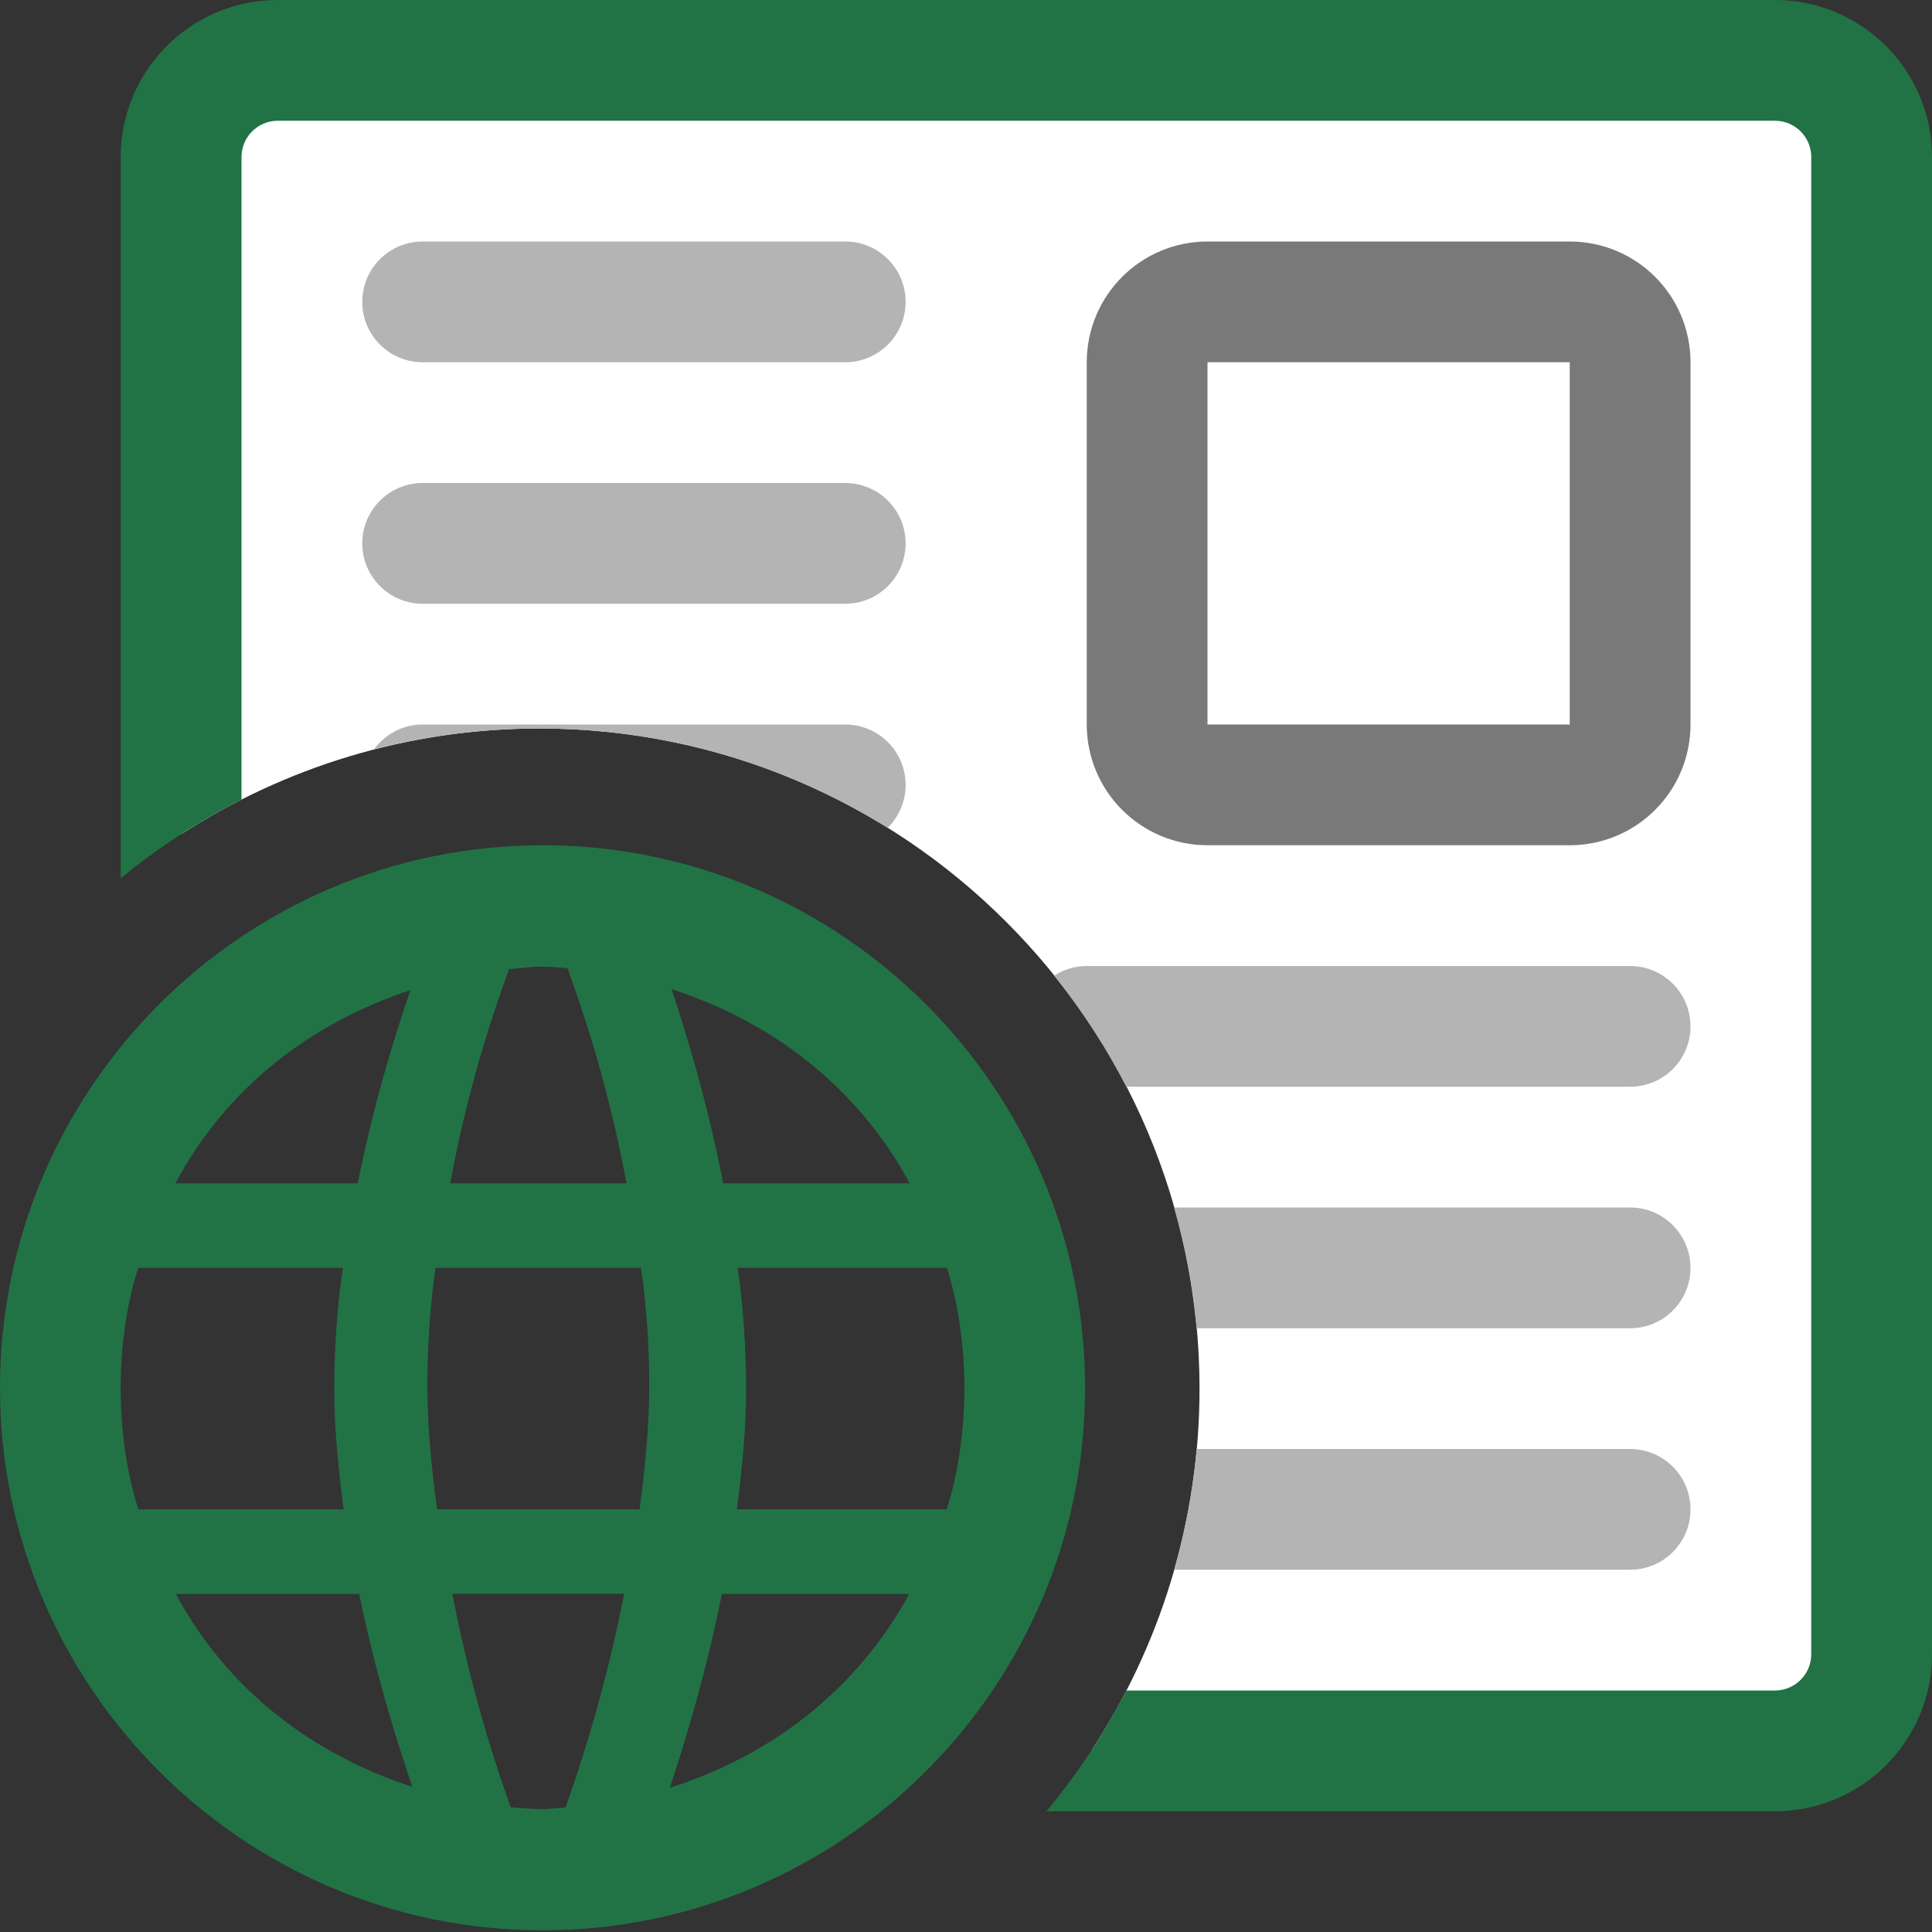 <svg version="1.1" id="Layer_1" xmlns="http://www.w3.org/2000/svg" xmlns:xlink="http://www.w3.org/1999/xlink" x="0px" y="0px" width="16px" height="16px" viewBox="0 0 16 16" enable-background="new 0 0 16 16" xml:space="preserve">
  <rect x="0" y="0" width="16" height="16" fill="#333333" stroke="none"/>
  <g id="icon">
    <path d="M14.7,0.5H2.3c-0.442,0,-0.8,0.358,-0.8,0.8v5.609c0.855,-0.553,1.873,-0.876,2.967,-0.876c3.019,0,5.467,2.447,5.467,5.467c0,1.108,-0.331,2.139,-0.897,3H14.7c0.442,0,0.8,-0.358,0.8,-0.8V1.3C15.5,0.858,15.142,0.5,14.7,0.5z" fill="#FFFFFF"/>
    <path d="M14.7,0H2.3c-0.717,0,-1.3,0.583,-1.3,1.3v5.973c0.307,-0.252,0.642,-0.47,1,-0.651V1.3c0,-0.165,0.135,-0.3,0.3,-0.3h12.4c0.165,0,0.3,0.135,0.3,0.3v12.4c0,0.165,-0.135,0.3,-0.3,0.3H9.328c-0.184,0.358,-0.406,0.693,-0.662,1H14.7c0.717,0,1.3,-0.583,1.3,-1.3V1.3C16,0.583,15.417,0,14.7,0z" fill="#217346"/>
    <g>
      <path d="M7.5,6.5c0,-0.276,-0.224,-0.5,-0.5,-0.5H3.5c-0.166,0,-0.312,0.082,-0.403,0.206c0.438,-0.113,0.897,-0.173,1.37,-0.173c1.059,0,2.046,0.302,2.884,0.823C7.443,6.766,7.5,6.64,7.5,6.5z" fill="#B4B4B5"/>
      <path d="M3.5,3h3.5c0.276,0,0.5,-0.224,0.5,-0.5s-0.224,-0.5,-0.5,-0.5H3.5c-0.276,0,-0.5,0.224,-0.5,0.5S3.224,3,3.5,3z" fill="#B4B4B5"/>
      <path d="M9.328,9H13.5c0.276,0,0.5,-0.224,0.5,-0.5s-0.224,-0.5,-0.5,-0.5H9c-0.1,0,-0.192,0.03,-0.27,0.08C8.959,8.365,9.159,8.673,9.328,9z" fill="#B4B4B5"/>
      <path d="M13.5,12H9.91c-0.031,0.344,-0.095,0.678,-0.186,1H13.5c0.276,0,0.5,-0.224,0.5,-0.5S13.776,12,13.5,12z" fill="#B4B4B5"/>
      <path d="M3.5,5h3.5c0.276,0,0.5,-0.224,0.5,-0.5s-0.224,-0.5,-0.5,-0.5H3.5c-0.276,0,-0.5,0.224,-0.5,0.5S3.224,5,3.5,5z" fill="#B4B4B5"/>
      <path d="M13.5,10H9.723c0.092,0.322,0.155,0.656,0.186,1H13.5c0.276,0,0.5,-0.224,0.5,-0.5S13.776,10,13.5,10z" fill="#B4B4B5"/>
    </g>
    <path d="M13,2.5h-3c-0.276,0,-0.5,0.224,-0.5,0.5v3c0,0.276,0.224,0.5,0.5,0.5h3c0.276,0,0.5,-0.224,0.5,-0.5V3C13.5,2.724,13.276,2.5,13,2.5z" fill="#FFFFFF" stroke="#797979" stroke-width="1" stroke-linecap="round" stroke-miterlimit="10"/>
    <path d="M4.493,15.986C2.015,15.986,0,13.97,0,11.493C0,9.016,2.015,7,4.493,7s4.493,2.016,4.493,4.493C8.986,13.97,6.97,15.986,4.493,15.986zM4.229,14.967c0.094,0.007,0.18,0.015,0.263,0.015c0.059,0,0.121,-0.009,0.192,-0.013c0.071,-0.205,0.309,-0.87,0.485,-1.77H3.746C3.919,14.1,4.146,14.727,4.229,14.967zM5.978,13.2c-0.14,0.7,-0.318,1.264,-0.431,1.606C6.381,14.541,7.095,14,7.53,13.2H5.978zM1.456,13.2c0.43,0.8,1.136,1.33,1.959,1.598C3.3,14.457,3.118,13.9,2.975,13.2H1.456zM7.84,12.5c0.097,-0.3,0.147,-0.662,0.147,-1.004c0,-0.339,-0.049,-0.696,-0.145,-0.996H6.109c0.046,0.3,0.07,0.688,0.07,0.992c0,0.305,-0.025,0.608,-0.076,1.008H7.84zM5.297,12.5c0.053,-0.4,0.08,-0.725,0.08,-1.038c0,-0.295,-0.023,-0.662,-0.068,-0.962H3.607c-0.045,0.3,-0.068,0.667,-0.068,0.962c0,0.313,0.027,0.638,0.08,1.038H5.297zM2.846,12.5c-0.052,-0.4,-0.078,-0.703,-0.078,-1.008c0,-0.304,0.024,-0.692,0.072,-0.992H1.144c-0.096,0.3,-0.145,0.658,-0.145,0.996c0,0.341,0.049,0.704,0.147,1.004H2.846zM7.534,9.8c-0.432,-0.8,-1.142,-1.34,-1.972,-1.608C5.675,8.534,5.853,9.1,5.989,9.8H7.534zM5.189,9.8c-0.168,-0.9,-0.403,-1.538,-0.489,-1.782c-0.077,-0.005,-0.144,-0.013,-0.207,-0.013c-0.089,0,-0.18,0.013,-0.278,0.021C4.129,8.269,3.895,8.9,3.728,9.8H5.189zM2.963,9.8c0.139,-0.7,0.32,-1.259,0.436,-1.6c-0.819,0.271,-1.52,0.8,-1.947,1.6H2.963z" fill="#217346"/>
  </g>
</svg>